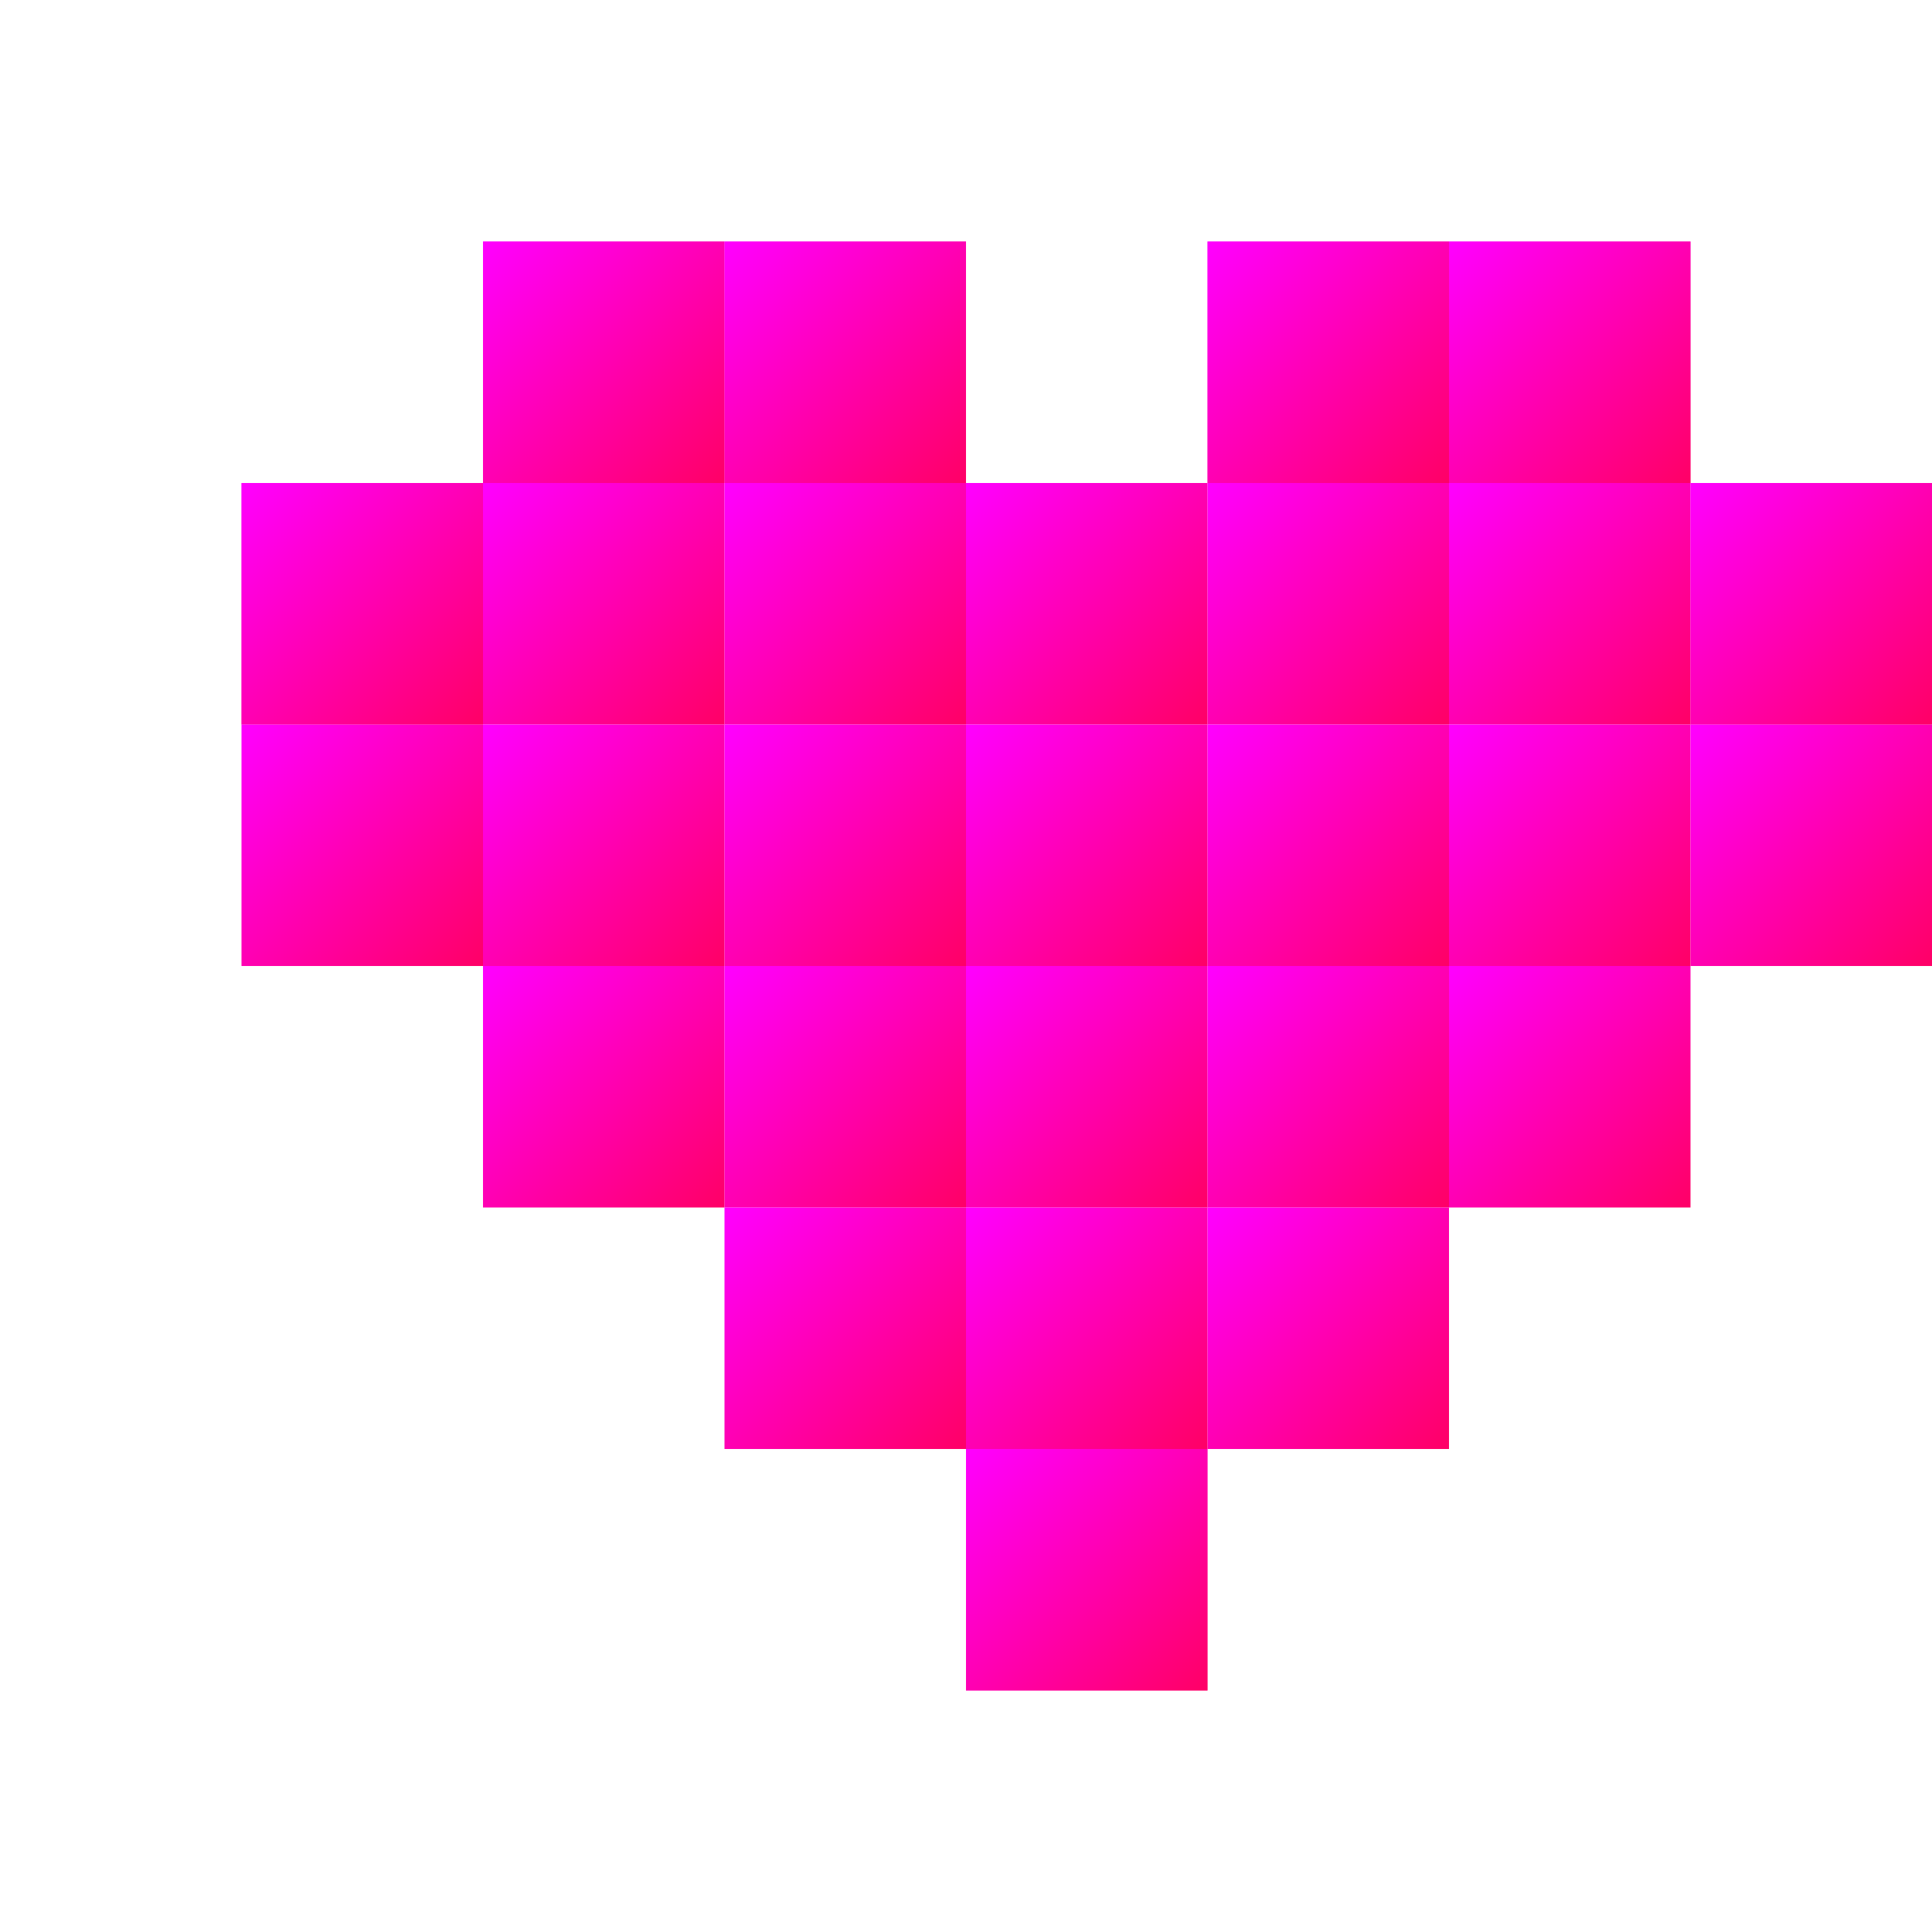 <?xml version="1.0" encoding="UTF-8" standalone="no"?>
<svg width="64" height="64" viewBox="0 0 64 64" xmlns="http://www.w3.org/2000/svg">
  <defs>
    <linearGradient id="heartGradient" x1="0%" y1="0%" x2="100%" y2="100%">
      <stop offset="0%" stop-color="#ff00ff" />
      <stop offset="100%" stop-color="#ff0066" />
    </linearGradient>
  </defs>
  
  <!-- Pixelated Heart -->
  <g fill="url(#heartGradient)">
    <!-- Row 1 -->
    <rect x="16" y="8" width="8" height="8" />
    <rect x="24" y="8" width="8" height="8" />
    <rect x="40" y="8" width="8" height="8" />
    <rect x="48" y="8" width="8" height="8" />
    
    <!-- Row 2 -->
    <rect x="8" y="16" width="8" height="8" />
    <rect x="16" y="16" width="8" height="8" />
    <rect x="24" y="16" width="8" height="8" />
    <rect x="32" y="16" width="8" height="8" />
    <rect x="40" y="16" width="8" height="8" />
    <rect x="48" y="16" width="8" height="8" />
    <rect x="56" y="16" width="8" height="8" />
    
    <!-- Row 3 -->
    <rect x="8" y="24" width="8" height="8" />
    <rect x="16" y="24" width="8" height="8" />
    <rect x="24" y="24" width="8" height="8" />
    <rect x="32" y="24" width="8" height="8" />
    <rect x="40" y="24" width="8" height="8" />
    <rect x="48" y="24" width="8" height="8" />
    <rect x="56" y="24" width="8" height="8" />
    
    <!-- Row 4 -->
    <rect x="16" y="32" width="8" height="8" />
    <rect x="24" y="32" width="8" height="8" />
    <rect x="32" y="32" width="8" height="8" />
    <rect x="40" y="32" width="8" height="8" />
    <rect x="48" y="32" width="8" height="8" />
    
    <!-- Row 5 -->
    <rect x="24" y="40" width="8" height="8" />
    <rect x="32" y="40" width="8" height="8" />
    <rect x="40" y="40" width="8" height="8" />
    
    <!-- Row 6 -->
    <rect x="32" y="48" width="8" height="8" />
  </g>
  
  <!-- Glow effect -->
  <g fill="url(#heartGradient)" opacity="0.5">
    <animate attributeName="opacity" values="0.3;0.6;0.3" dur="2s" repeatCount="indefinite" />
    
    <!-- Row 1 glow -->
    <rect x="16" y="8" width="8" height="8" />
    <rect x="24" y="8" width="8" height="8" />
    <rect x="40" y="8" width="8" height="8" />
    <rect x="48" y="8" width="8" height="8" />
    
    <!-- Row 2 glow -->
    <rect x="8" y="16" width="8" height="8" />
    <rect x="56" y="16" width="8" height="8" />
    
    <!-- Row 6 glow -->
    <rect x="32" y="48" width="8" height="8" />
  </g>
</svg>
